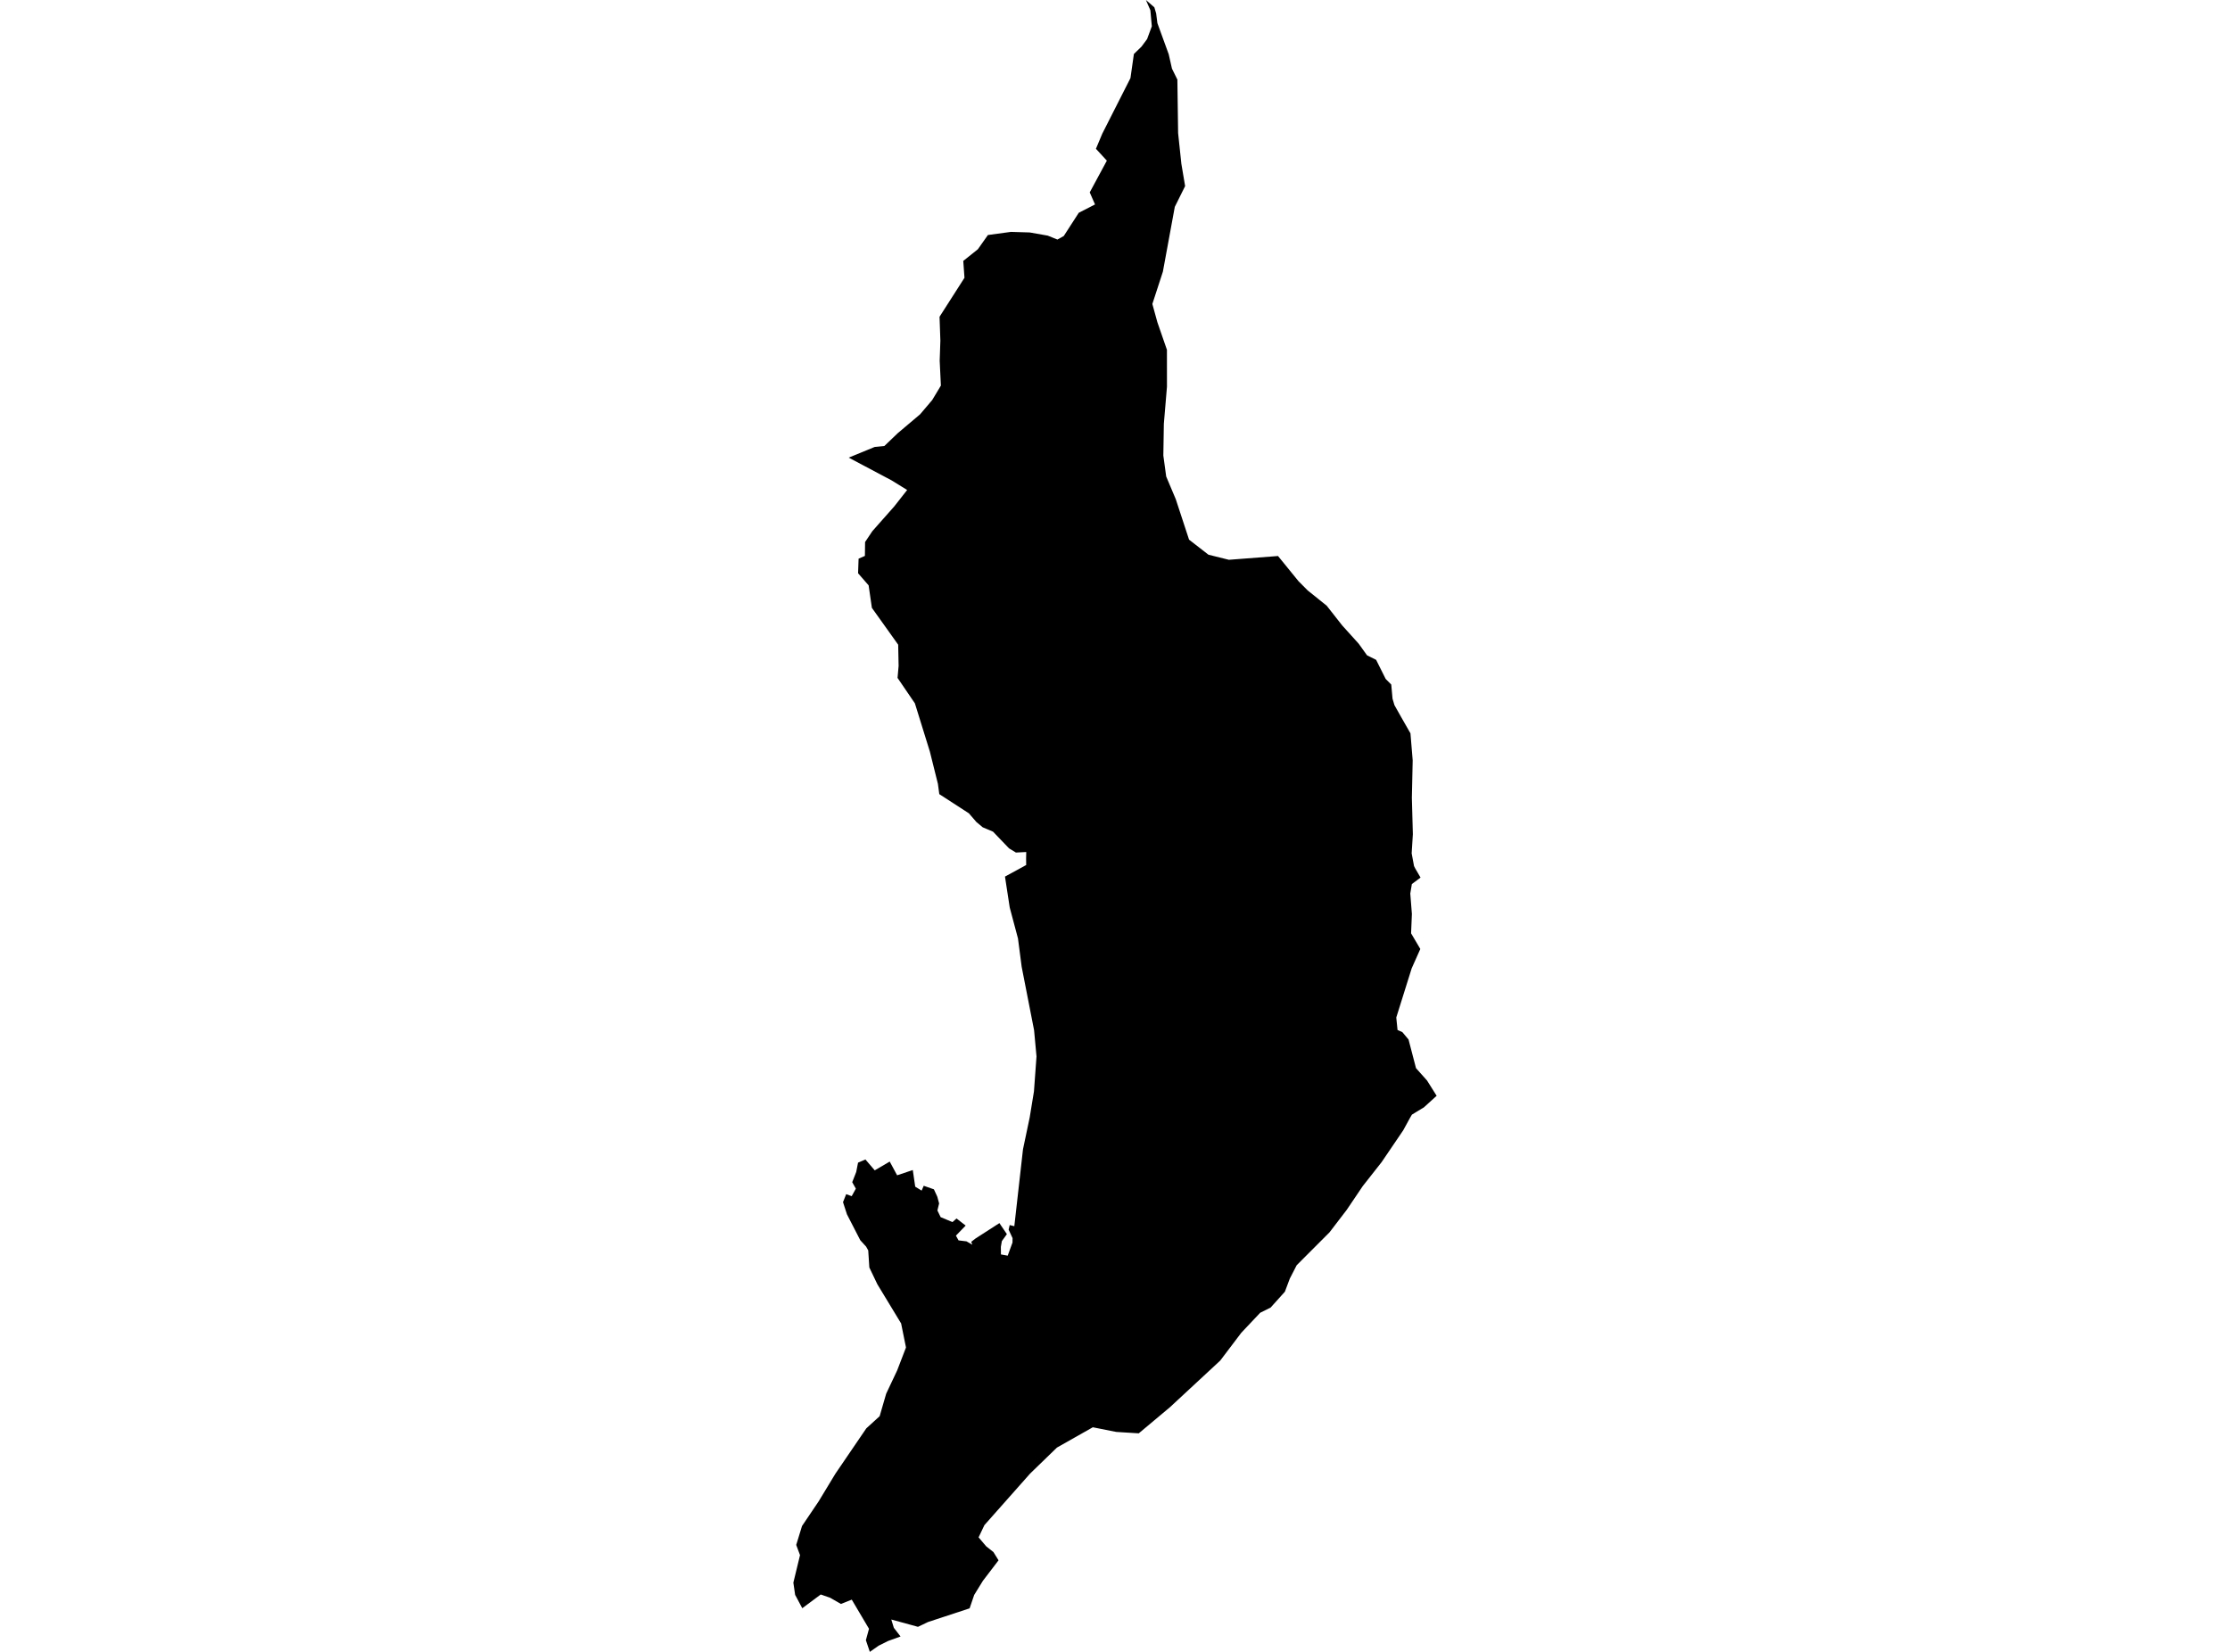 <?xml version='1.0'?>
<svg  baseProfile = 'tiny' width = '540' height = '400' stroke-linecap = 'round' stroke-linejoin = 'round' version='1.1' xmlns='http://www.w3.org/2000/svg'>
<path id='4704701001' title='4704701001'  d='M 285.104 19.271 285.284 32.236 286.073 39.677 286.98 45.062 284.481 50.087 281.594 65.793 279.047 73.608 280.265 78.038 282.577 84.711 282.584 93.64 281.83 102.611 281.705 110.302 282.397 115.389 284.716 120.878 287.935 130.68 292.628 134.321 297.577 135.553 309.476 134.639 314.439 140.738 316.682 142.994 321.257 146.663 325.016 151.446 329.01 155.869 331.031 158.686 333.232 159.78 335.544 164.404 336.894 165.754 337.205 169.187 337.669 170.751 339.275 173.603 341.546 177.576 342.085 184.124 341.885 193.199 342.127 202.004 341.836 206.635 342.411 209.715 342.688 210.269 343.989 212.505 341.885 214.076 341.504 216.367 341.892 221.316 341.698 226.002 343.934 229.796 341.843 234.482 338.112 246.388 338.417 249.412 339.58 249.925 341.082 251.718 342.888 258.653 345.56 261.644 347.886 265.347 344.764 268.178 344.238 268.483 341.899 269.908 341.379 270.801 339.794 273.702 334.554 281.42 330 287.206 326.123 292.952 321.949 298.406 313.996 306.373 312.335 309.599 311.137 312.79 307.676 316.632 305.157 317.885 300.588 322.723 295.487 329.458 283.276 340.783 275.752 347.082 270.311 346.742 264.629 345.614 255.935 350.536 249.442 356.828 238.374 369.315 236.968 372.271 238.803 374.437 240.561 375.828 241.8 377.829 238.007 382.799 235.902 386.211 234.795 389.458 224.723 392.773 222.287 393.936 215.829 392.164 216.445 394.172 218.071 396.276 215.074 397.356 212.79 398.491 210.63 400 209.675 397.169 210.43 394.407 206.256 387.354 203.639 388.399 201.023 386.897 198.738 386.108 194.274 389.43 192.543 386.198 192.114 383.242 193.727 376.576 192.806 374.105 194.211 369.523 198.233 363.563 202.269 356.897 209.779 345.877 213.011 342.928 214.59 337.481 217.255 331.839 219.387 326.295 218.21 320.473 212.458 310.99 210.513 306.927 210.243 302.781 209.73 301.867 208.318 300.317 205.093 294.052 204.137 291.104 204.906 289.165 206.242 289.65 207.245 287.829 206.366 286.272 207.335 283.794 207.778 281.537 209.564 280.769 211.821 283.399 215.448 281.274 217.241 284.597 221.034 283.323 221.622 287.352 223.173 288.307 223.685 287.137 226.149 287.996 226.973 289.788 227.409 291.415 226.994 293.111 227.783 294.731 230.635 295.928 231.625 295.056 233.84 296.773 231.479 299.209 232.116 300.358 234.04 300.594 235.439 301.403 235.196 300.697 236.214 299.908 242.008 296.177 243.821 298.849 242.603 300.531 242.361 301.923 242.381 303.764 244.015 304.061 245.178 300.877 245.192 299.811 244.243 297.749 244.499 296.648 245.621 296.925 247.718 278.312 249.345 270.58 250.376 264.281 250.992 255.822 250.404 249.454 247.4 234.115 246.507 227.248 244.506 219.745 243.399 212.525 243.364 212.262 247.116 210.22 248.493 209.459 248.473 207.915 248.507 206.316 246.002 206.441 244.333 205.423 240.464 201.388 237.965 200.329 236.435 199.048 234.608 196.937 227.451 192.299 227.118 189.814 225.173 182.013 221.546 170.322 217.345 164.155 217.601 161.247 217.497 156.111 211.129 147.189 210.34 141.748 207.785 138.813 207.91 135.283 209.44 134.612 209.481 131.254 211.239 128.624 216.535 122.637 219.67 118.65 215.912 116.331 205.515 110.814 211.8 108.232 214.16 107.99 217.4 104.889 222.799 100.327 225.734 96.873 227.838 93.37 227.548 87.348 227.714 82.482 227.513 76.702 233.549 67.268 233.258 63.177 236.788 60.36 239.225 56.912 244.804 56.151 249.359 56.289 253.713 57.058 256.059 58.006 257.589 57.155 261.23 51.52 265.162 49.506 263.881 46.585 268.027 38.901 265.383 36.029 266.927 32.353 273.745 18.904 274.575 13.076 276.41 11.297 277.773 9.462 278.916 6.361 278.562 2.478 277.49 0 279.532 1.779 279.968 3.26 280.265 5.6 283.006 13.131 283.795 16.62 285.104 19.271 Z' />
</svg>